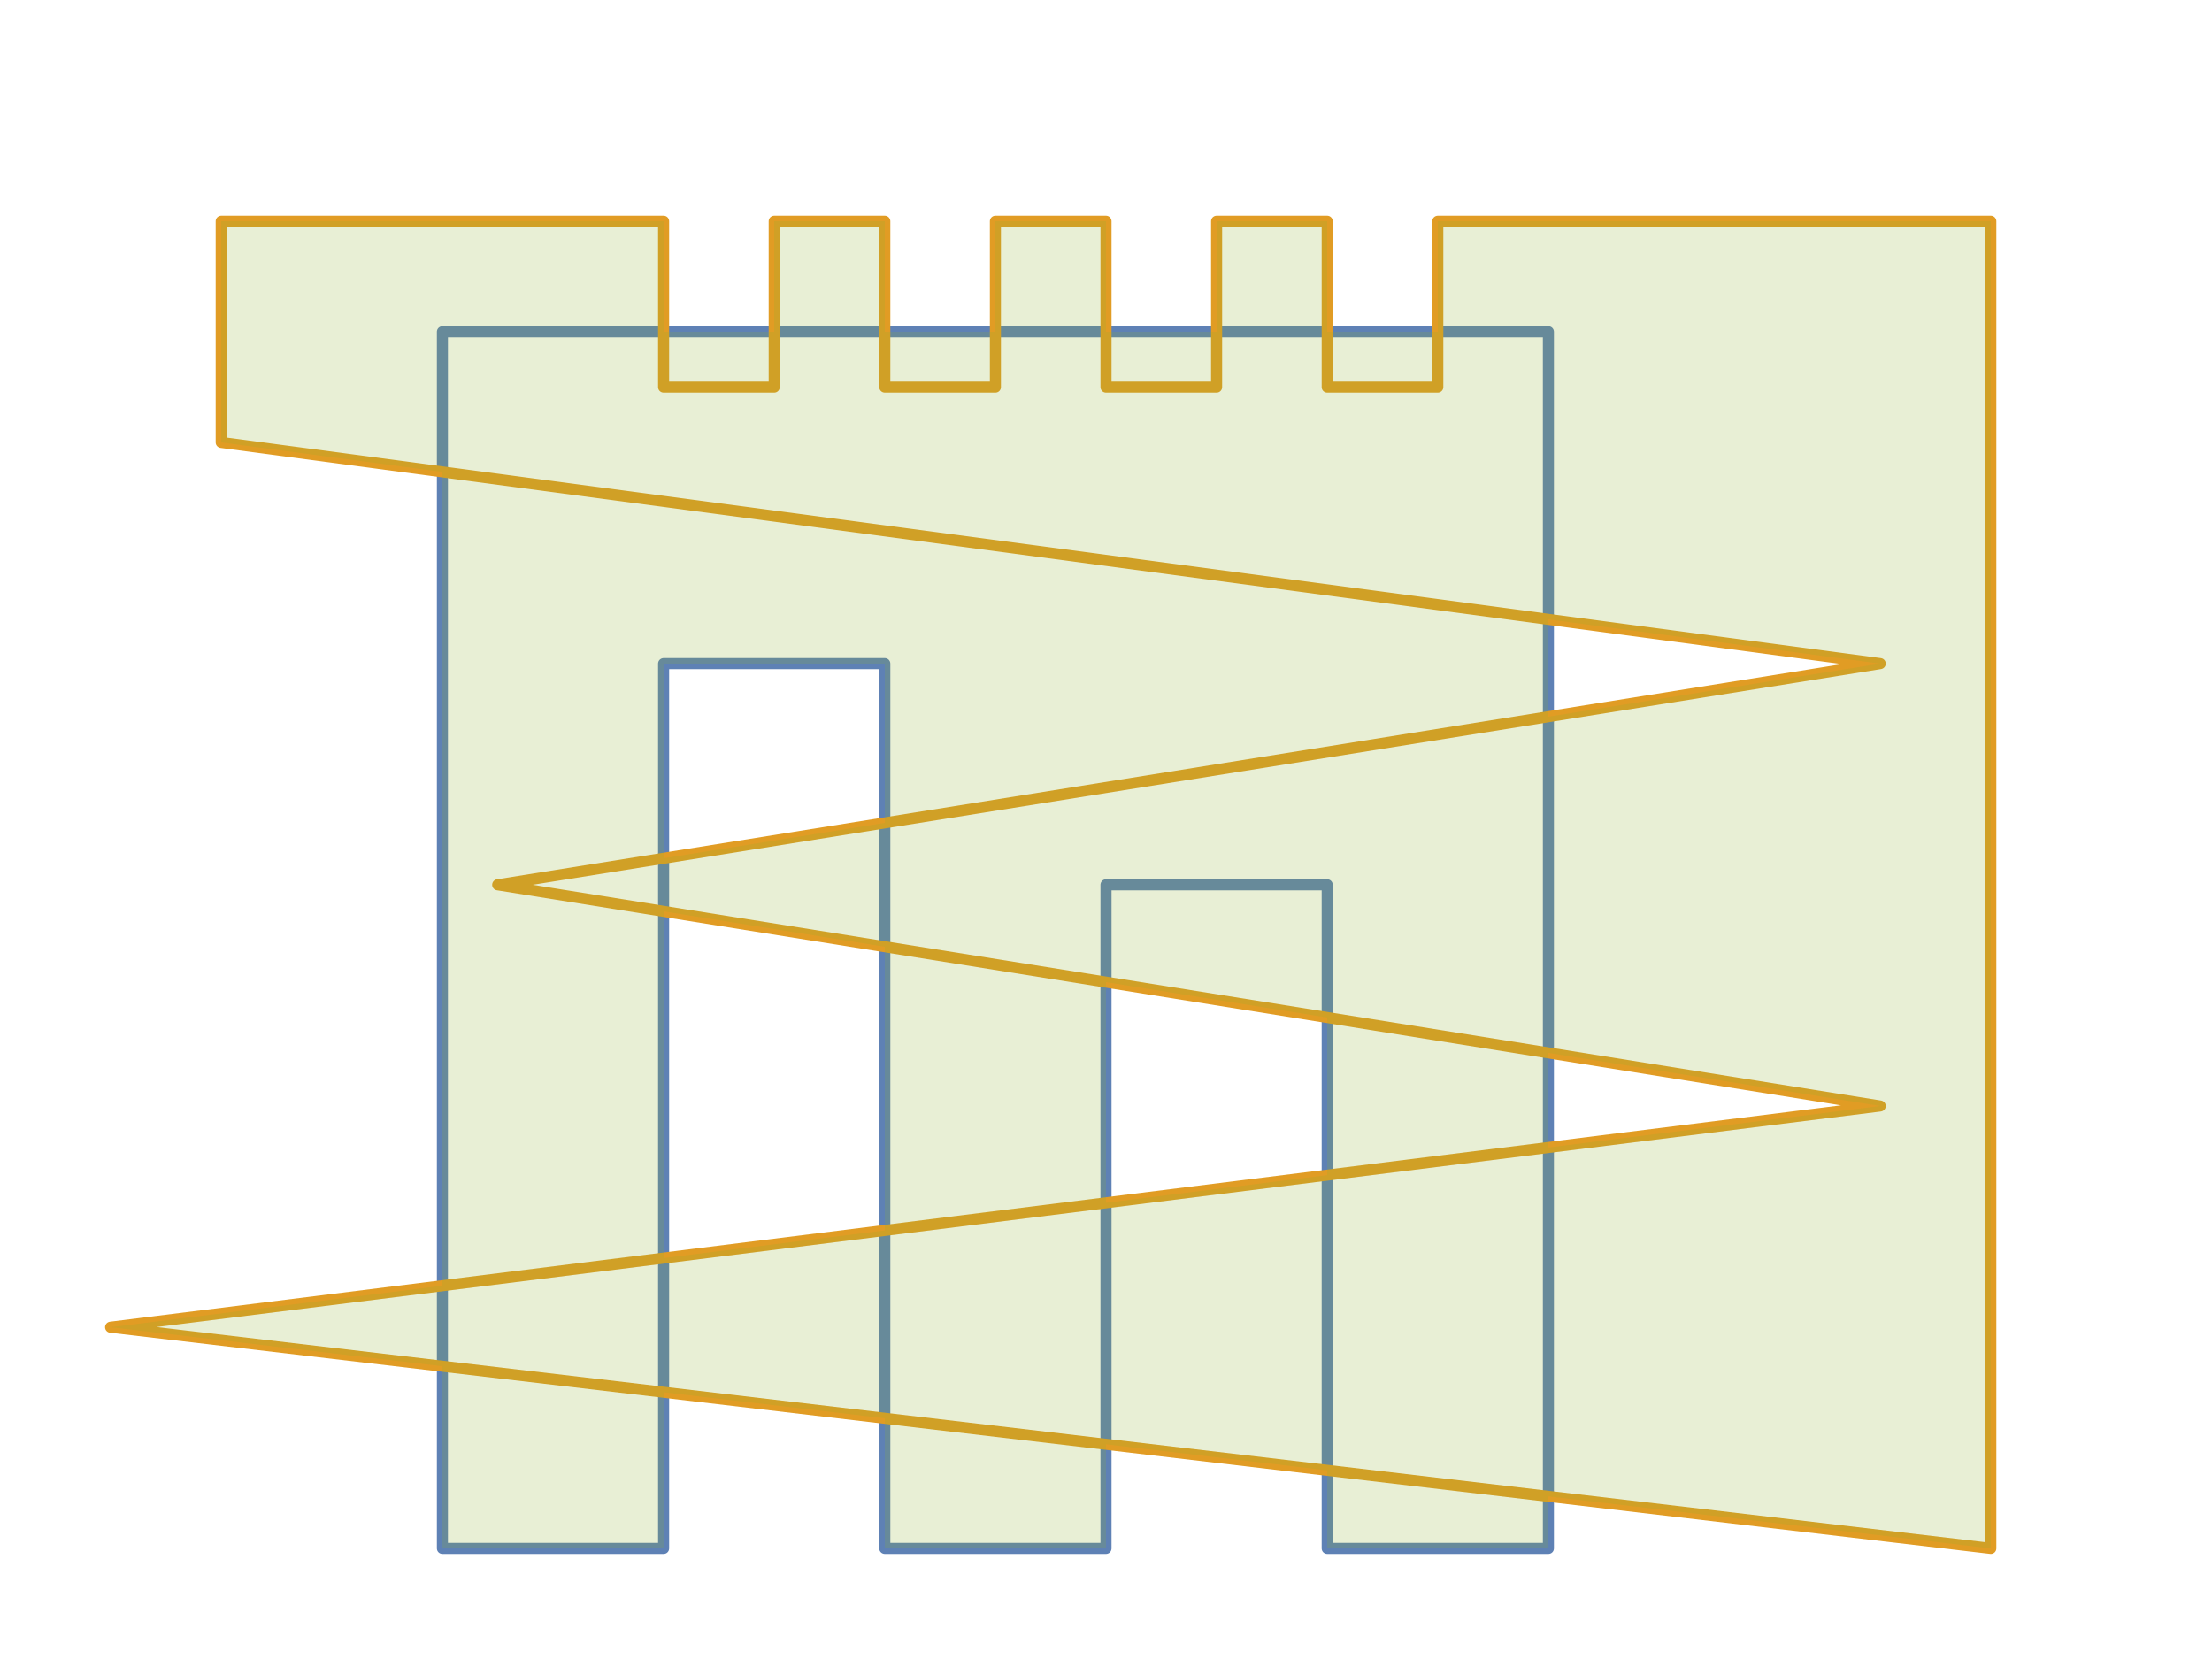 <?xml version="1.0" encoding="UTF-8"?>
<svg xmlns="http://www.w3.org/2000/svg" xmlns:xlink="http://www.w3.org/1999/xlink" width="200pt" height="150pt" viewBox="0 0 200 150" version="1.1">
<g id="id1">
<path style="fill:none;stroke-width:1;stroke-linecap:butt;stroke-linejoin:round;stroke:rgb(36.842%,50.678%,70.98%);stroke-opacity:1;stroke-miterlimit:10;" d="M 40 30 L 140 30 L 140 140 L 120 140 L 120 80 L 100 80 L 100 140 L 80 140 L 80 60 L 60 60 L 60 140 L 40 140 Z M 40 30 "/>
<path style="fill:none;stroke-width:1;stroke-linecap:butt;stroke-linejoin:round;stroke:rgb(88.072%,61.104%,14.205%);stroke-opacity:1;stroke-miterlimit:10;" d="M 180 20 L 130 20 L 130 35 L 120 35 L 120 20 L 110 20 L 110 35 L 100 35 L 100 20 L 90 20 L 90 35 L 80 35 L 80 20 L 70 20 L 70 35 L 60 35 L 60 20 L 20 20 L 20 40 L 170 60 L 45 80 L 170 100 L 10 120 L 180 140 Z M 180 20 "/>
<path style=" stroke:none;fill-rule:nonzero;fill:rgb(56.018%,69.157%,19.488%);fill-opacity:0.2;" d="M 20 40 L 20 20 L 60 20 L 60 30 L 70 30 L 70 20 L 80 20 L 80 30 L 90 30 L 90 20 L 100 20 L 100 30 L 110 30 L 110 20 L 120 20 L 120 30 L 130 30 L 130 20 L 180 20 L 180 140 L 140 135.293 L 140 140 L 120 140 L 120 132.941 L 100 130.59 L 100 140 L 80 140 L 80 128.234 L 60 125.883 L 60 140 L 40 140 L 40 123.531 L 10 120 L 40 116.25 L 40 42.668 Z M 80 74.398 L 80 60 L 60 60 L 60 77.602 Z M 80 111.25 L 80 85.602 L 60 82.398 L 60 113.75 Z M 120 106.25 L 120 92 L 100 88.801 L 100 108.75 Z M 170 60 L 140 56 L 140 64.801 Z M 170 100 L 140 95.199 L 140 103.75 Z M 170 100 "/>
</g>
</svg>
